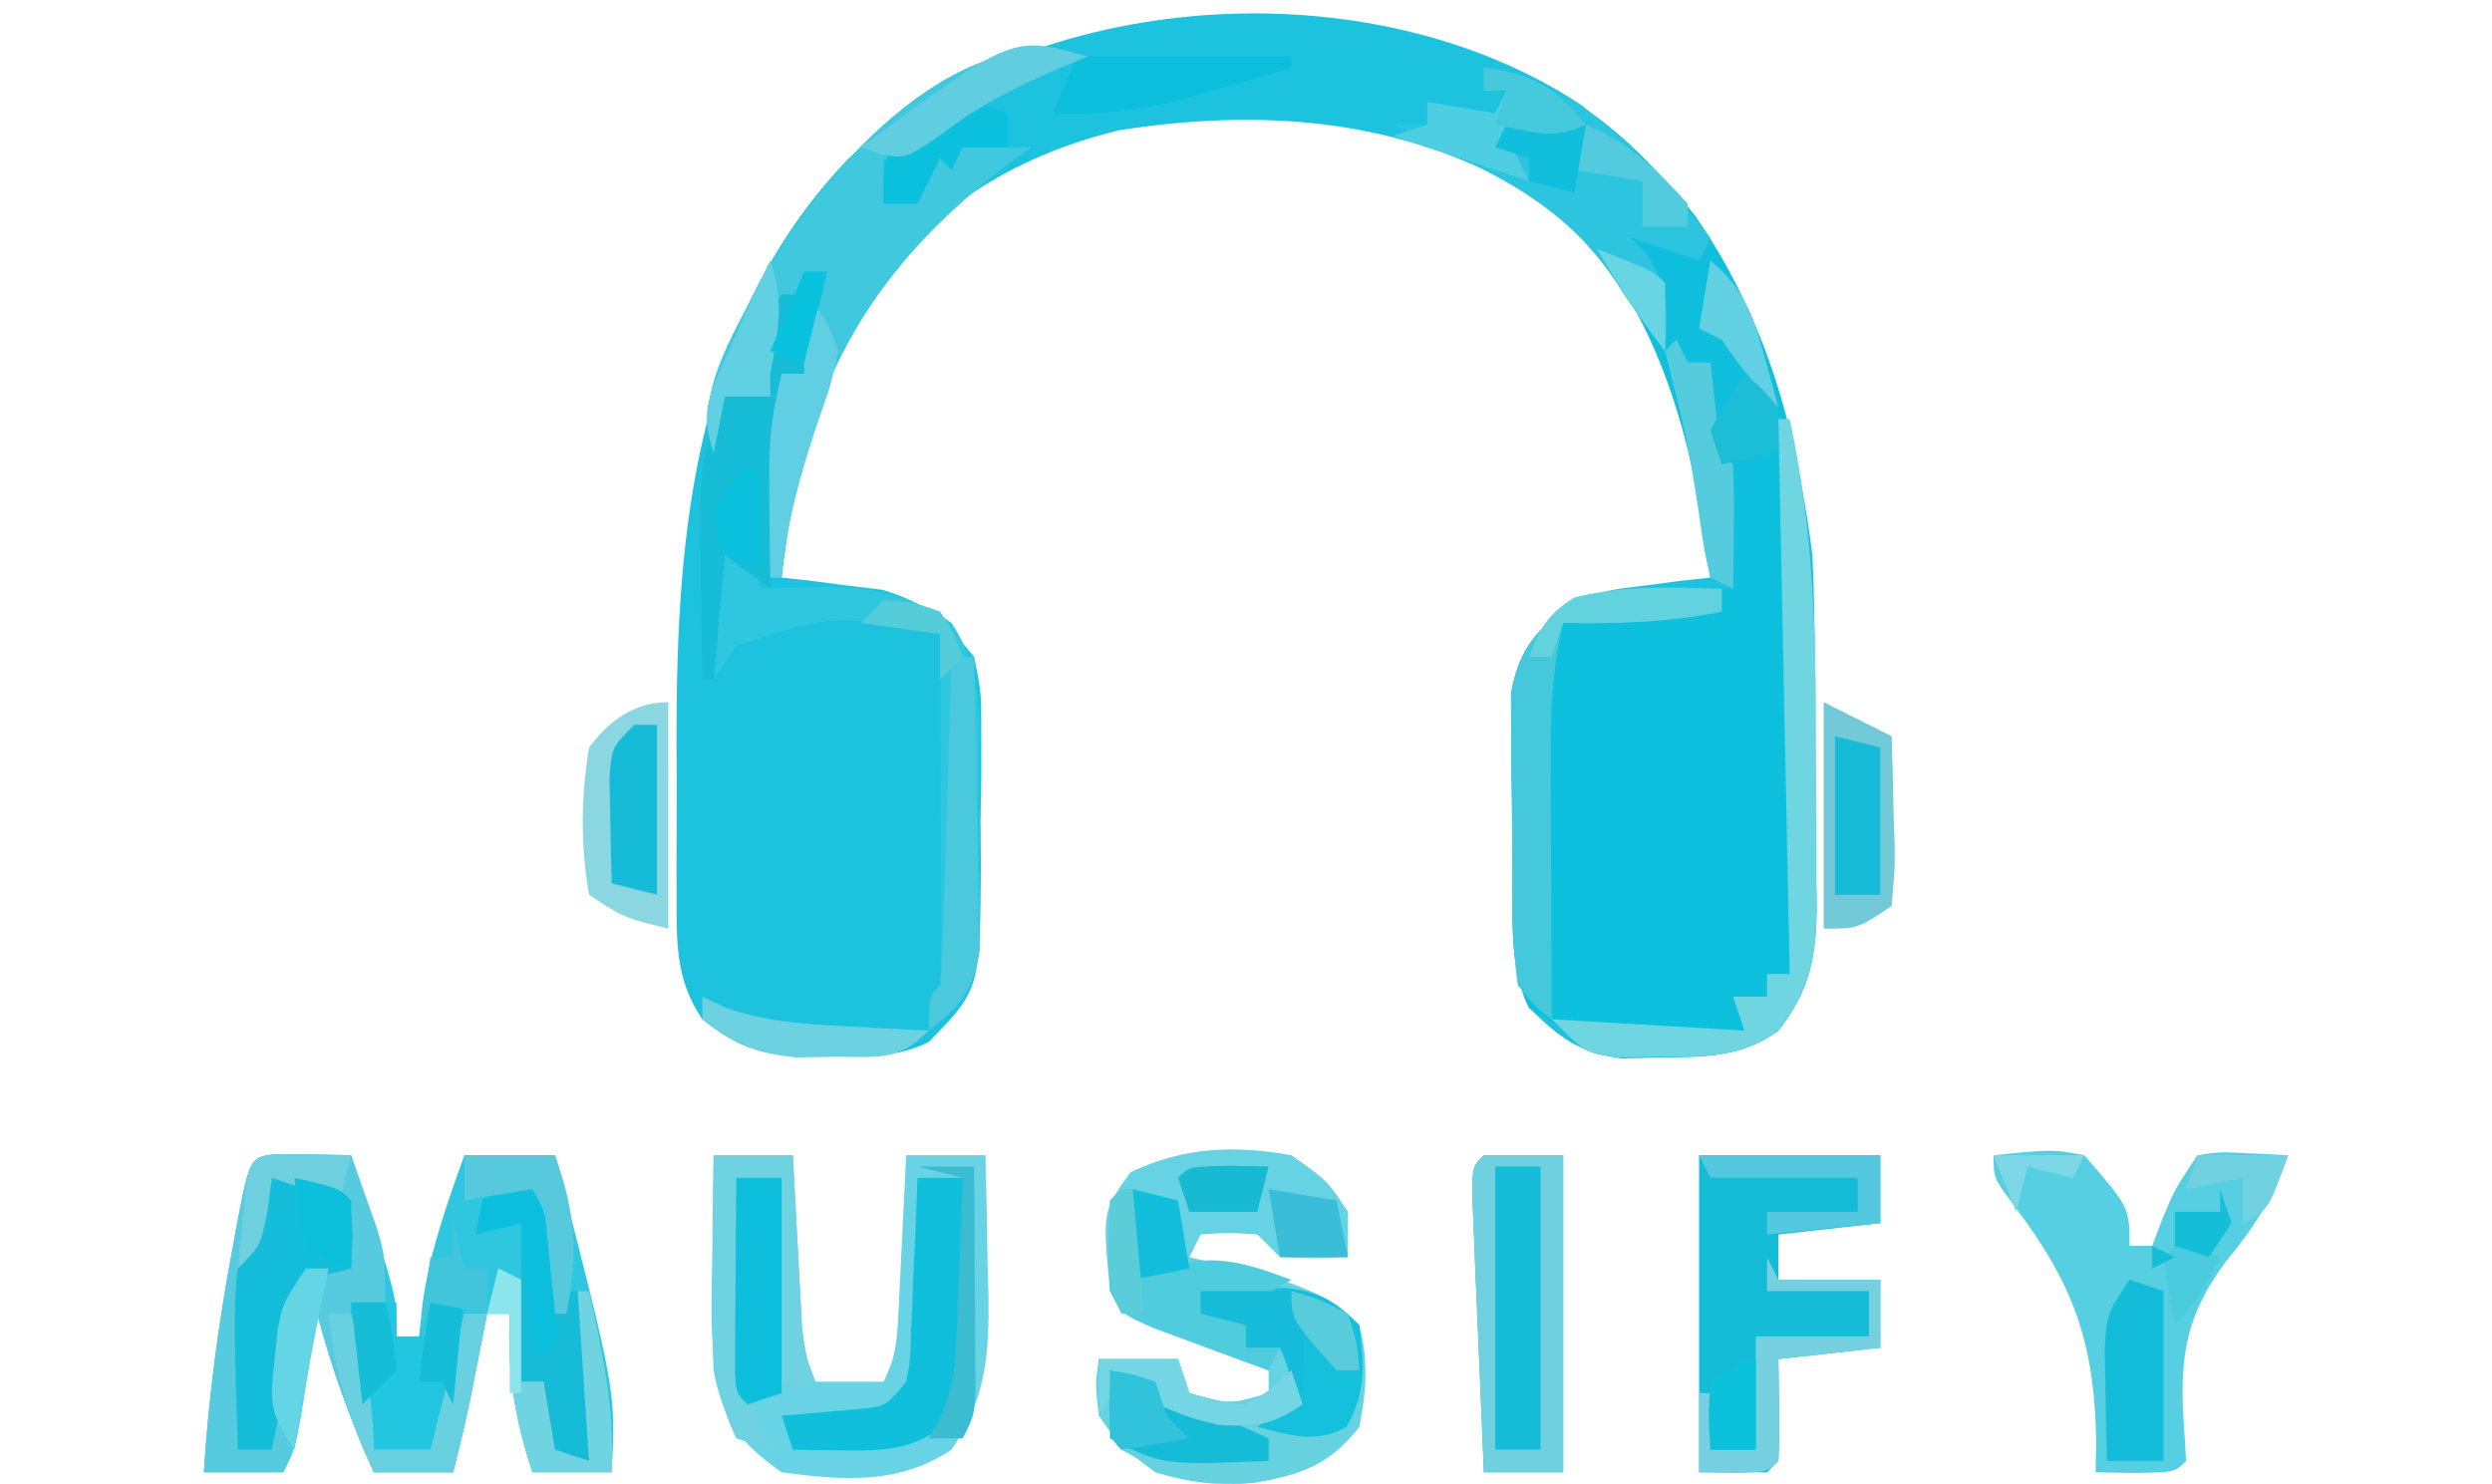<?xml version="1.0" encoding="UTF-8"?>
<svg version="1.1" xmlns="http://www.w3.org/2000/svg" width="220" height="131">
<path d="M0 0 C12.963 10.244 18.449 23.616 20.438 39.75 C20.591 42.617 20.625 45.48 20.641 48.352 C20.646 49.151 20.652 49.951 20.658 50.774 C20.667 52.453 20.674 54.132 20.678 55.812 C20.687 58.375 20.719 60.937 20.75 63.5 C20.757 65.138 20.762 66.776 20.766 68.414 C20.778 69.176 20.79 69.937 20.803 70.722 C20.784 75.254 20.227 78.139 17.438 81.75 C14.161 84.116 10.963 84.079 7 84.125 C5.888 84.153 4.775 84.182 3.629 84.211 C-0.208 83.657 -1.818 82.43 -4.562 79.75 C-6.666 75.543 -5.871 70.112 -5.913 65.484 C-5.929 64.125 -5.956 62.766 -5.995 61.407 C-6.05 59.443 -6.068 57.477 -6.086 55.512 C-6.116 53.748 -6.116 53.748 -6.146 51.948 C-5.389 47.8 -3.807 46.353 -0.562 43.75 C2.551 42.824 2.551 42.824 5.75 42.438 C6.819 42.297 7.887 42.156 8.988 42.012 C9.797 41.925 10.605 41.839 11.438 41.75 C10.085 30.364 7.091 17.912 -1.562 9.75 C-13.394 1.506 -26.719 0.053 -40.758 2.25 C-50.461 4.628 -57.912 9.44 -63.562 17.75 C-67.666 25.425 -69.541 33.152 -70.562 41.75 C-69.754 41.836 -68.946 41.923 -68.113 42.012 C-67.045 42.152 -65.976 42.293 -64.875 42.438 C-63.291 42.629 -63.291 42.629 -61.676 42.824 C-57.702 44.006 -56.182 45.557 -53.562 48.75 C-52.931 51.9 -52.931 51.9 -52.934 55.406 C-52.931 57.311 -52.931 57.311 -52.928 59.254 C-52.952 60.573 -52.975 61.891 -53 63.25 C-52.989 64.569 -52.978 65.887 -52.967 67.246 C-53.05 78.114 -53.05 78.114 -57.562 82.75 C-60.364 84.151 -62.751 83.958 -65.875 84 C-67.571 84.039 -67.571 84.039 -69.301 84.078 C-72.924 83.714 -74.714 82.989 -77.562 80.75 C-80.017 77.134 -79.821 73.729 -79.828 69.449 C-79.83 68.736 -79.832 68.022 -79.834 67.287 C-79.835 65.773 -79.832 64.26 -79.823 62.746 C-79.813 60.483 -79.823 58.222 -79.836 55.959 C-79.856 37.426 -78.149 18.891 -64.684 4.781 C-48.331 -10.323 -18.695 -12.36 0 0 Z " fill="#1DC3DE" transform="translate(139.562,9.25)"/>
<path d="M0 0 C0.33 0.66 0.66 1.32 1 2 C1.66 2 2.32 2 3 2 C3.81 4.843 4.122 7.357 4.114 10.31 C4.113 11.15 4.113 11.991 4.113 12.857 C4.108 13.755 4.103 14.653 4.098 15.578 C4.096 16.505 4.095 17.431 4.093 18.386 C4.088 21.341 4.075 24.295 4.062 27.25 C4.057 29.255 4.053 31.26 4.049 33.266 C4.038 38.177 4.021 43.089 4 48 C3.34 48 2.68 48 2 48 C2 48.66 2 49.32 2 50 C1.01 50.495 1.01 50.495 0 51 C0 51.66 0 52.32 0 53 C-2.417 53.054 -4.833 53.094 -7.25 53.125 C-7.932 53.142 -8.614 53.159 -9.316 53.176 C-13.032 53.212 -15.909 53.188 -19 51 C-21.104 46.793 -20.309 41.362 -20.35 36.734 C-20.367 35.375 -20.394 34.016 -20.432 32.657 C-20.487 30.693 -20.506 28.727 -20.523 26.762 C-20.543 25.586 -20.563 24.41 -20.583 23.198 C-19.827 19.052 -18.236 17.608 -15 15 C-11.851 13.95 -9.612 13.899 -6.312 13.938 C-5.319 13.947 -4.325 13.956 -3.301 13.965 C-2.162 13.982 -2.162 13.982 -1 14 C-1.012 13.241 -1.023 12.481 -1.035 11.699 C-1.044 10.705 -1.053 9.711 -1.062 8.688 C-1.074 7.701 -1.086 6.715 -1.098 5.699 C-1 3 -1 3 0 0 Z " fill="#0DC0DE" transform="translate(154,38)"/>
<path d="M0 0 C2.051 0.033 4.102 0.065 6.152 0.098 C6.824 2.2 7.49 4.305 8.152 6.41 C8.524 7.582 8.895 8.754 9.277 9.961 C10.152 13.098 10.152 13.098 10.152 16.098 C10.812 16.098 11.472 16.098 12.152 16.098 C12.255 15.128 12.359 14.159 12.465 13.16 C13.099 8.612 14.6 4.403 16.152 0.098 C18.792 0.098 21.432 0.098 24.152 0.098 C29.528 20.956 29.528 20.956 29.152 28.098 C26.842 28.098 24.532 28.098 22.152 28.098 C20.561 23.224 19.94 19.29 20.152 14.098 C19.492 14.098 18.832 14.098 18.152 14.098 C18.02 14.773 17.887 15.449 17.75 16.145 C17.573 17.037 17.397 17.929 17.215 18.848 C16.954 20.17 16.954 20.17 16.688 21.52 C16.229 23.73 15.719 25.913 15.152 28.098 C12.842 28.098 10.532 28.098 8.152 28.098 C6.076 23.473 4.452 18.997 3.152 14.098 C3.02 14.941 2.887 15.784 2.75 16.652 C2.573 17.748 2.397 18.844 2.215 19.973 C2.041 21.063 1.867 22.154 1.688 23.277 C1.152 26.098 1.152 26.098 0.152 28.098 C-2.158 28.098 -4.468 28.098 -6.848 28.098 C-6.44 21.47 -5.562 14.994 -4.348 8.473 C-4.217 7.762 -4.086 7.051 -3.952 6.318 C-2.768 0.146 -2.768 0.146 0 0 Z " fill="#2EC7DF" transform="translate(24.848,101.902)"/>
<path d="M0 0 C7.78 1.066 13.868 7.107 18.66 13.066 C26.605 24.532 29.126 37.881 29.203 51.602 C29.209 52.401 29.215 53.201 29.22 54.024 C29.23 55.703 29.236 57.382 29.24 59.062 C29.25 61.625 29.281 64.187 29.312 66.75 C29.319 68.388 29.324 70.026 29.328 71.664 C29.34 72.426 29.353 73.187 29.366 73.972 C29.347 78.504 28.789 81.389 26 85 C22.689 87.408 19.445 87.299 15.438 87.312 C14.302 87.329 13.166 87.346 11.996 87.363 C9 87 9 87 6 84 C11.61 84.33 17.22 84.66 23 85 C22.67 84.01 22.34 83.02 22 82 C22.99 82 23.98 82 25 82 C25 81.34 25 80.68 25 80 C25.66 80 26.32 80 27 80 C26.67 64.82 26.34 49.64 26 34 C25.01 34.33 24.02 34.66 23 35 C22.67 38.63 22.34 42.26 22 46 C21.34 45.67 20.68 45.34 20 45 C19.543 42.699 19.543 42.699 19.188 39.688 C17.721 30.127 14.253 19.77 7 13 C3.464 10.697 -0.191 8.807 -4 7 C-5.334 6.335 -6.668 5.669 -8 5 C-7.01 5 -6.02 5 -5 5 C-5 4.34 -5 3.68 -5 3 C-2.03 3.495 -2.03 3.495 1 4 C1.33 3.34 1.66 2.68 2 2 C1.34 2 0.68 2 0 2 C0 1.34 0 0.68 0 0 Z " fill="#10BFDD" transform="translate(131,6)"/>
<path d="M0 0 C3.188 2.25 3.188 2.25 5 5 C5 6.32 5 7.64 5 9 C2.125 9.125 2.125 9.125 -1 9 C-1.66 8.34 -2.32 7.68 -3 7 C-5.584 6.833 -5.584 6.833 -8 7 C-8.33 7.66 -8.66 8.32 -9 9 C-8.252 9.182 -7.505 9.364 -6.734 9.551 C-5.75 9.802 -4.765 10.054 -3.75 10.312 C-2.775 10.556 -1.801 10.8 -0.797 11.051 C2.071 12.024 3.858 12.863 6 15 C6.82 18.07 6.628 20.898 6 24 C3.362 27.404 0.738 28.256 -3.375 28.938 C-8.063 29.274 -10.935 28.323 -15 26 C-17.152 22.772 -17.201 21.716 -17 18 C-14.69 18 -12.38 18 -10 18 C-9.67 18.99 -9.34 19.98 -9 21 C-5.417 22.002 -5.417 22.002 -2 21 C-2 20.34 -2 19.68 -2 19 C-2.927 18.662 -3.854 18.325 -4.809 17.977 C-6.006 17.531 -7.204 17.085 -8.438 16.625 C-9.632 16.184 -10.827 15.743 -12.059 15.289 C-15 14 -15 14 -16 12 C-16.683 4.942 -16.683 4.942 -14.188 1.5 C-9.464 -0.723 -5.126 -0.899 0 0 Z " fill="#65D3E3" transform="translate(114,102)"/>
<path d="M0 0 C2.31 0 4.62 0 7 0 C7.061 1.192 7.121 2.385 7.184 3.613 C7.268 5.18 7.353 6.746 7.438 8.312 C7.477 9.098 7.516 9.884 7.557 10.693 C7.599 11.451 7.64 12.208 7.684 12.988 C7.72 13.685 7.757 14.381 7.795 15.099 C7.956 17.222 7.956 17.222 9 20 C10.98 20 12.96 20 15 20 C16.118 17.764 16.194 16.351 16.316 13.867 C16.358 13.062 16.4 12.256 16.443 11.426 C16.483 10.584 16.522 9.742 16.562 8.875 C16.606 8.026 16.649 7.176 16.693 6.301 C16.8 4.201 16.9 2.1 17 0 C19.31 0 21.62 0 24 0 C24.088 3.208 24.141 6.416 24.188 9.625 C24.213 10.529 24.238 11.432 24.264 12.363 C24.322 17.665 24.072 21.46 21 26 C16.335 29.11 11.459 28.729 6 28 C2.272 25.369 0.817 23.394 0 19 C-0.078 17.486 -0.108 15.969 -0.098 14.453 C-0.094 13.609 -0.091 12.764 -0.088 11.895 C-0.08 11.022 -0.071 10.149 -0.062 9.25 C-0.058 8.362 -0.053 7.474 -0.049 6.559 C-0.037 4.372 -0.021 2.186 0 0 Z " fill="#67D3E5" transform="translate(63,102)"/>
<path d="M0 0 C2.051 0.033 4.102 0.065 6.152 0.098 C6.66 1.512 7.158 2.929 7.652 4.348 C7.931 5.137 8.209 5.925 8.496 6.738 C9.152 9.098 9.152 9.098 9.152 13.098 C8.162 13.098 7.172 13.098 6.152 13.098 C6.297 13.701 6.441 14.304 6.59 14.926 C6.775 15.725 6.961 16.524 7.152 17.348 C7.338 18.137 7.524 18.925 7.715 19.738 C8.152 22.098 8.152 22.098 8.152 26.098 C9.802 26.098 11.452 26.098 13.152 26.098 C13.295 25.525 13.439 24.953 13.586 24.363 C14.441 20.941 15.297 17.52 16.152 14.098 C16.812 14.098 17.472 14.098 18.152 14.098 C17.841 15.681 17.528 17.265 17.215 18.848 C16.954 20.17 16.954 20.17 16.688 21.52 C16.229 23.73 15.719 25.913 15.152 28.098 C12.842 28.098 10.532 28.098 8.152 28.098 C6.076 23.473 4.452 18.997 3.152 14.098 C3.02 14.941 2.887 15.784 2.75 16.652 C2.573 17.748 2.397 18.844 2.215 19.973 C2.041 21.063 1.867 22.154 1.688 23.277 C1.152 26.098 1.152 26.098 0.152 28.098 C-2.158 28.098 -4.468 28.098 -6.848 28.098 C-6.44 21.47 -5.562 14.994 -4.348 8.473 C-4.217 7.762 -4.086 7.051 -3.952 6.318 C-2.768 0.146 -2.768 0.146 0 0 Z " fill="#56CADE" transform="translate(24.848,101.902)"/>
<path d="M0 0 C5.249 -0.525 5.249 -0.525 8 0 C12 4.6 12 4.6 12 8 C12.66 8 13.32 8 14 8 C14.289 7.237 14.578 6.474 14.875 5.688 C16 3 16 3 18 0 C19.945 -0.293 19.945 -0.293 22.125 -0.188 C23.404 -0.126 24.683 -0.064 26 0 C24.663 3.829 22.939 6.445 20.375 9.562 C16.666 14.651 16.395 18.455 16.852 24.629 C16.925 25.803 16.925 25.803 17 27 C16 28 16 28 12.438 28.062 C11.303 28.042 10.169 28.021 9 28 C9.021 27.129 9.041 26.257 9.062 25.359 C8.909 16.507 7.074 11.373 1.715 4.328 C0 2 0 2 0 0 Z " fill="#57CFE2" transform="translate(176,102)"/>
<path d="M0 0 C5.28 0 10.56 0 16 0 C16 1.98 16 3.96 16 6 C11.545 6.495 11.545 6.495 7 7 C7 8.32 7 9.64 7 11 C9.97 11 12.94 11 16 11 C16 12.98 16 14.96 16 17 C13.03 17.33 10.06 17.66 7 18 C7.021 19.464 7.041 20.929 7.062 22.438 C7.084 23.958 7.072 25.481 7 27 C6.67 27.33 6.34 27.66 6 28 C4.02 28 2.04 28 0 28 C0 18.76 0 9.52 0 0 Z " fill="#15BCD8" transform="translate(150,102)"/>
<path d="M0 0 C-0.568 0.231 -1.137 0.461 -1.723 0.699 C-5.756 2.403 -9.409 4.137 -12.938 6.75 C-16 9 -16 9 -18 9 C-18 10.32 -18 11.64 -18 13 C-14.887 12.331 -14.887 12.331 -13.812 9.938 C-13.544 9.298 -13.276 8.659 -13 8 C-10.333 8 -7.667 8 -5 8 C-5.579 8.429 -6.158 8.859 -6.754 9.301 C-18.773 18.393 -24.532 28.155 -26.75 43.312 C-26.832 44.199 -26.915 45.086 -27 46 C-27.33 46 -27.66 46 -28 46 C-28.185 33.33 -28.185 33.33 -27 28 C-26.34 28 -25.68 28 -25 28 C-25.062 26.886 -25.062 26.886 -25.125 25.75 C-24.996 22.912 -24.429 21.412 -23 19 C-23.66 19 -24.32 19 -25 19 C-25 19.66 -25 20.32 -25 21 C-25.495 21.413 -25.99 21.825 -26.5 22.25 C-28.658 24.768 -28.214 26.794 -28 30 C-29.32 30 -30.64 30 -32 30 C-32.495 32.475 -32.495 32.475 -33 35 C-34.768 29.696 -31.335 24.833 -29 20 C-24.026 10.904 -11.837 -3.674 0 0 Z " fill="#40C8DE" transform="translate(96,5)"/>
<path d="M0 0 C2.31 0 4.62 0 7 0 C7 9.24 7 18.48 7 28 C4.69 28 2.38 28 0 28 C-0.196 23.521 -0.38 19.042 -0.562 14.562 C-0.619 13.283 -0.675 12.004 -0.732 10.686 C-0.781 9.471 -0.829 8.256 -0.879 7.004 C-0.926 5.878 -0.973 4.752 -1.022 3.592 C-1 1 -1 1 0 0 Z " fill="#15BCD7" transform="translate(131,102)"/>
<path d="M0 0 C8.764 1.201 14.741 8.393 20 15 C19.67 15.66 19.34 16.32 19 17 C17.02 16.34 15.04 15.68 13 15 C13.495 15.536 13.99 16.073 14.5 16.625 C16.375 19.594 16.235 21.553 16 25 C14.518 23.061 13.085 21.134 11.781 19.07 C7.698 12.871 2.604 10.133 -4 7 C-5.334 6.335 -6.668 5.669 -8 5 C-7.01 5 -6.02 5 -5 5 C-5 4.34 -5 3.68 -5 3 C-2.03 3.495 -2.03 3.495 1 4 C1.33 3.34 1.66 2.68 2 2 C1.34 2 0.68 2 0 2 C0 1.34 0 0.68 0 0 Z " fill="#2CC4DE" transform="translate(131,6)"/>
<path d="M0 0 C0.33 0.99 0.66 1.98 1 3 C1.99 3.33 2.98 3.66 4 4 C4 4.66 4 5.32 4 6 C4.724 5.965 5.449 5.93 6.195 5.895 C11.881 5.735 16.149 5.641 21 9 C24.158 13.737 23.372 18.822 23.371 24.397 C23.375 26.427 23.411 28.456 23.449 30.486 C23.455 32.409 23.455 32.409 23.461 34.371 C23.469 35.546 23.477 36.721 23.486 37.931 C22.909 41.572 21.825 42.728 19 45 C19 42 19 42 20 41 C20.088 38.708 20.107 36.414 20.098 34.121 C20.096 33.434 20.095 32.748 20.093 32.04 C20.088 29.839 20.075 27.638 20.062 25.438 C20.057 23.949 20.053 22.46 20.049 20.971 C20.038 17.314 20.021 13.657 20 10 C10.627 8.229 10.627 8.229 2 11 C1.34 11.99 0.68 12.98 0 14 C0 9.38 0 4.76 0 0 Z " fill="#2FC7E0" transform="translate(63,46)"/>
<path d="M0 0 C0.33 0 0.66 0 1 0 C3.067 9.496 3.341 18.771 3.316 28.439 C3.312 30.958 3.336 33.475 3.361 35.994 C3.364 37.609 3.364 39.225 3.363 40.84 C3.372 41.586 3.382 42.332 3.391 43.1 C3.351 47.582 2.742 50.425 0 54 C-3.311 56.408 -6.555 56.299 -10.562 56.312 C-11.698 56.329 -12.834 56.346 -14.004 56.363 C-17 56 -17 56 -20 53 C-14.39 53.33 -8.78 53.66 -3 54 C-3.33 53.01 -3.66 52.02 -4 51 C-3.01 51 -2.02 51 -1 51 C-1 50.34 -1 49.68 -1 49 C-0.34 49 0.32 49 1 49 C0.67 32.83 0.34 16.66 0 0 Z " fill="#6ED5E1" transform="translate(157,37)"/>
<path d="M0 0 C2.31 0 4.62 0 7 0 C7.33 0.99 7.66 1.98 8 3 C10.302 3.778 10.302 3.778 13 4 C15.305 2.668 15.305 2.668 17 1 C17.33 1.99 17.66 2.98 18 4 C17.01 4.495 17.01 4.495 16 5 C17.32 5.66 18.64 6.32 20 7 C20.33 6.01 20.66 5.02 21 4 C21.66 4 22.32 4 23 4 C21.986 7.267 20.937 8.037 17.938 9.812 C13.545 11.472 9.471 11.371 5 10 C1.938 7.75 1.938 7.75 0 5 C-0.312 2.188 -0.312 2.188 0 0 Z " fill="#66D2E0" transform="translate(97,120)"/>
<path d="M0 0 C0.66 0 1.32 0 2 0 C1.34 2.97 0.68 5.94 0 9 C-0.66 9 -1.32 9 -2 9 C-2.33 15.27 -2.66 21.54 -3 28 C-4.32 27.01 -5.64 26.02 -7 25 C-7.33 28.63 -7.66 32.26 -8 36 C-8.33 36 -8.66 36 -9 36 C-9.058 32.771 -9.094 29.542 -9.125 26.312 C-9.15 24.944 -9.15 24.944 -9.176 23.549 C-9.209 18.932 -9.236 15.181 -7 11 C-5.68 11 -4.36 11 -3 11 C-3.206 10.072 -3.413 9.144 -3.625 8.188 C-4 5 -4 5 -2 2 C-1.34 2 -0.68 2 0 2 C0 1.34 0 0.68 0 0 Z " fill="#17BDD7" transform="translate(71,24)"/>
<path d="M0 0 C1.32 0 2.64 0 4 0 C4.087 3.083 4.141 6.166 4.188 9.25 C4.213 10.123 4.238 10.995 4.264 11.895 C4.338 18.351 4.338 18.351 2.676 21.547 C-0.25 24.084 -2.988 24.116 -6.688 24.062 C-7.9 24.049 -7.9 24.049 -9.137 24.035 C-9.752 24.024 -10.366 24.012 -11 24 C-11.33 23.01 -11.66 22.02 -12 21 C-11.374 20.951 -10.747 20.902 -10.102 20.852 C-9.284 20.777 -8.467 20.702 -7.625 20.625 C-6.407 20.521 -6.407 20.521 -5.164 20.414 C-2.797 20.171 -2.797 20.171 -1 18 C-0.632 16.067 -0.632 16.067 -0.586 13.867 C-0.547 13.062 -0.509 12.256 -0.469 11.426 C-0.422 10.163 -0.422 10.163 -0.375 8.875 C-0.317 7.601 -0.317 7.601 -0.258 6.301 C-0.163 4.201 -0.081 2.1 0 0 Z " fill="#0FBFDC" transform="translate(81,104)"/>
<path d="M0 0 C2.375 -0.125 2.375 -0.125 5 0 C7 2 7 2 7.125 5.125 C7.084 6.074 7.043 7.022 7 8 C5.68 8.33 4.36 8.66 3 9 C2.867 9.664 2.734 10.328 2.598 11.012 C1.732 15.341 0.866 19.671 0 24 C-0.99 24 -1.98 24 -3 24 C-3.554 7.107 -3.554 7.107 0 0 Z " fill="#14BEDB" transform="translate(24,104)"/>
<path d="M0 0 C0 6.6 0 13.2 0 20 C-4 19 -4 19 -7 17 C-7.762 12.62 -7.71 8.385 -7 4 C-5.271 1.699 -3.082 0 0 0 Z " fill="#8BD7E1" transform="translate(59,62)"/>
<path d="M0 0 C1.98 0.99 3.96 1.98 6 3 C6.081 5.459 6.14 7.915 6.188 10.375 C6.225 11.423 6.225 11.423 6.264 12.492 C6.293 14.523 6.293 14.523 6 18 C3 20 3 20 0 20 C0 13.4 0 6.8 0 0 Z " fill="#72CAD9" transform="translate(161,62)"/>
<path d="M0 0 C0.901 0.009 1.802 0.018 2.73 0.027 C3.418 0.039 4.105 0.051 4.812 0.062 C4.812 0.723 4.812 1.383 4.812 2.062 C0.049 3.015 -4.354 3.146 -9.188 3.062 C-10.164 7.136 -10.303 10.931 -10.285 15.113 C-10.284 15.772 -10.282 16.431 -10.281 17.11 C-10.275 19.198 -10.263 21.287 -10.25 23.375 C-10.245 24.798 -10.24 26.22 -10.236 27.643 C-10.225 31.116 -10.208 34.589 -10.188 38.062 C-11.658 36.966 -11.658 36.966 -13.188 35.062 C-13.777 30.962 -13.703 26.86 -13.688 22.721 C-13.688 20.7 -13.729 18.684 -13.773 16.664 C-13.776 15.385 -13.779 14.107 -13.781 12.789 C-13.788 11.619 -13.795 10.45 -13.803 9.245 C-13.007 5.128 -11.405 3.663 -8.188 1.062 C-5.173 0.058 -3.146 -0.041 0 0 Z " fill="#45C8DC" transform="translate(147.188,51.938)"/>
<path d="M0 0 C1.65 0.33 3.3 0.66 5 1 C5.66 3.97 6.32 6.94 7 10 C7.33 10 7.66 10 8 10 C8.847 15.081 9.09 19.848 9 25 C7.68 24.67 6.36 24.34 5 24 C5 22.02 5 20.04 5 18 C4.34 18 3.68 18 3 18 C3 13.38 3 8.76 3 4 C1.68 4.33 0.36 4.66 -1 5 C-0.67 3.35 -0.34 1.7 0 0 Z " fill="#16BBD7" transform="translate(43,104)"/>
<path d="M0 0 C1.582 -0.082 3.166 -0.139 4.75 -0.188 C6.073 -0.24 6.073 -0.24 7.422 -0.293 C10.512 0.058 11.817 0.807 14 3 C14.438 6.5 14.631 8.879 12.875 12 C10.069 13.497 7.998 12.733 5 12 C5.516 11.588 6.031 11.175 6.562 10.75 C7.037 10.172 7.511 9.595 8 9 C7.772 6.837 7.772 6.837 7 5 C6.01 5 5.02 5 4 5 C4 4.34 4 3.68 4 3 C2.68 2.67 1.36 2.34 0 2 C0 1.34 0 0.68 0 0 Z " fill="#15C0DC" transform="translate(106,114)"/>
<path d="M0 0 C2.31 0 4.62 0 7 0 C7 9.24 7 18.48 7 28 C4.69 28 2.38 28 0 28 C-0.196 23.521 -0.38 19.042 -0.562 14.562 C-0.619 13.283 -0.675 12.004 -0.732 10.686 C-0.781 9.471 -0.829 8.256 -0.879 7.004 C-0.926 5.878 -0.973 4.752 -1.022 3.592 C-1 1 -1 1 0 0 Z M1 1 C1 9.25 1 17.5 1 26 C2.32 26 3.64 26 5 26 C5 17.75 5 9.5 5 1 C3.68 1 2.36 1 1 1 Z " fill="#6FD1E0" transform="translate(131,102)"/>
<path d="M0 0 C-0.115 1.584 -0.242 3.167 -0.375 4.75 C-0.445 5.632 -0.514 6.513 -0.586 7.422 C-0.999 9.991 -1.712 11.758 -3 14 C-4.65 14 -6.3 14 -8 14 C-10.286 5.571 -10.286 5.571 -10 1 C-8.68 1 -7.36 1 -6 1 C-6 1.99 -6 2.98 -6 4 C-5.01 4 -4.02 4 -3 4 C-3 3.01 -3 2.02 -3 1 C-1 0 -1 0 0 0 Z " fill="#23C6E1" transform="translate(41,114)"/>
<path d="M0 0 C2.31 0 4.62 0 7 0 C7.061 1.181 7.121 2.362 7.184 3.578 C7.268 5.135 7.353 6.693 7.438 8.25 C7.477 9.027 7.516 9.805 7.557 10.605 C7.599 11.36 7.64 12.114 7.684 12.891 C7.72 13.582 7.757 14.273 7.795 14.985 C8.007 17.066 8.445 18.986 9 21 C8.01 20.67 7.02 20.34 6 20 C6 14.06 6 8.12 6 2 C4.68 2 3.36 2 2 2 C2.114 5.063 2.241 8.125 2.375 11.188 C2.421 12.484 2.421 12.484 2.469 13.807 C2.673 18.259 2.937 21.95 5 26 C4.01 25.67 3.02 25.34 2 25 C-0.489 19.84 -0.234 14.715 -0.125 9.125 C-0.116 8.246 -0.107 7.367 -0.098 6.461 C-0.074 4.307 -0.038 2.154 0 0 Z " fill="#6ED2E1" transform="translate(63,102)"/>
<path d="M0 0 C0.33 0 0.66 0 1 0 C1 2.64 1 5.28 1 8 C2.011 7.629 3.021 7.258 4.062 6.875 C8.287 5.633 10.929 6.505 15 8 C12.646 9.429 11.52 10.087 8.75 9.625 C8.172 9.419 7.595 9.213 7 9 C7.33 9.66 7.66 10.32 8 11 C8.99 11.33 9.98 11.66 11 12 C11 12.66 11 13.32 11 14 C11.99 14 12.98 14 14 14 C13.67 14.66 13.34 15.32 13 16 C10.851 15.217 8.706 14.423 6.562 13.625 C5.368 13.184 4.173 12.743 2.941 12.289 C0 11 0 11 -1 9 C-1.187 6.31 -1.086 3.703 -1 1 C-0.67 0.67 -0.34 0.34 0 0 Z " fill="#4FCCDE" transform="translate(99,105)"/>
<path d="M0 0 C1.32 0 2.64 0 4 0 C4 6.27 4 12.54 4 19 C3.01 19.33 2.02 19.66 1 20 C0 19 0 19 -0.114 17.142 C-0.108 16.352 -0.103 15.561 -0.098 14.746 C-0.094 13.892 -0.091 13.038 -0.088 12.158 C-0.08 11.26 -0.071 10.363 -0.062 9.438 C-0.058 8.536 -0.053 7.634 -0.049 6.705 C-0.037 4.47 -0.021 2.235 0 0 Z " fill="#0DBFDC" transform="translate(65,104)"/>
<path d="M0 0 C0.99 0.33 1.98 0.66 3 1 C3 5.95 3 10.9 3 16 C1.35 16 -0.3 16 -2 16 C-2.054 13.896 -2.093 11.792 -2.125 9.688 C-2.148 8.516 -2.171 7.344 -2.195 6.137 C-2 3 -2 3 0 0 Z " fill="#13BDDA" transform="translate(188,113)"/>
<path d="M0 0 C0.66 0 1.32 0 2 0 C2.099 4.057 2.172 8.113 2.22 12.17 C2.24 13.55 2.267 14.929 2.302 16.308 C2.35 18.294 2.371 20.28 2.391 22.266 C2.412 23.46 2.433 24.654 2.454 25.884 C1.916 29.575 0.865 30.71 -2 33 C-2 30 -2 30 -1 29 C-0.841 26.856 -0.749 24.707 -0.684 22.559 C-0.642 21.253 -0.6 19.948 -0.557 18.604 C-0.517 17.215 -0.477 15.826 -0.438 14.438 C-0.394 13.045 -0.351 11.652 -0.307 10.26 C-0.2 6.84 -0.098 3.42 0 0 Z " fill="#4AC9DC" transform="translate(84,58)"/>
<path d="M0 0 C0.33 0.66 0.66 1.32 1 2 C3.97 2 6.94 2 10 2 C10 3.98 10 5.96 10 8 C5.545 8.495 5.545 8.495 1 9 C1.021 10.464 1.041 11.929 1.062 13.438 C1.084 14.958 1.072 16.481 1 18 C0 19 0 19 -3.062 19.062 C-4.032 19.042 -5.001 19.021 -6 19 C-6 16.69 -6 14.38 -6 12 C-5.67 12 -5.34 12 -5 12 C-5 13.65 -5 15.3 -5 17 C-3.68 17 -2.36 17 -1 17 C-1 13.7 -1 10.4 -1 7 C2.3 7 5.6 7 9 7 C9 5.68 9 4.36 9 3 C6.03 3 3.06 3 0 3 C0 2.01 0 1.02 0 0 Z " fill="#76D0E0" transform="translate(156,111)"/>
<path d="M0 0 C6.27 0 12.54 0 19 0 C19 0.33 19 0.66 19 1 C16.67 1.68 14.337 2.346 12 3 C11.328 3.191 10.657 3.382 9.965 3.578 C5.873 4.682 2.279 5.214 -2 5 C-1.34 3.35 -0.68 1.7 0 0 Z " fill="#0CC0DD" transform="translate(95,5)"/>
<path d="M0 0 C0.66 0.33 1.32 0.66 2 1 C2 3.97 2 6.94 2 10 C2.66 10 3.32 10 4 10 C4.33 11.98 4.66 13.96 5 16 C5.99 16.33 6.98 16.66 8 17 C7.67 12.05 7.34 7.1 7 2 C7.33 2 7.66 2 8 2 C9.191 7.38 10.292 12.453 10 18 C7.69 18 5.38 18 3 18 C1.409 13.127 0.788 9.192 1 4 C0.34 4 -0.32 4 -1 4 C-0.67 2.68 -0.34 1.36 0 0 Z " fill="#70D3E1" transform="translate(44,112)"/>
<path d="M0 0 C4.314 0.479 6.166 1.746 9 5 C6.537 6.231 4.72 6.072 2 6 C2.66 7.32 3.32 8.64 4 10 C0 8.667 -4 7.333 -8 6 C-7.01 5.67 -6.02 5.34 -5 5 C-5 4.34 -5 3.68 -5 3 C-2.03 3.495 -2.03 3.495 1 4 C1.33 3.34 1.66 2.68 2 2 C1.34 2 0.68 2 0 2 C0 1.34 0 0.68 0 0 Z " fill="#4DCEE2" transform="translate(131,6)"/>
<path d="M0 0 C0.66 0 1.32 0 2 0 C3.138 4.266 4 7.565 4 12 C5.65 12 7.3 12 9 12 C9.215 11.141 9.215 11.141 9.434 10.266 C10.289 6.844 11.145 3.422 12 0 C12.66 0 13.32 0 14 0 C13.689 1.584 13.376 3.167 13.062 4.75 C12.888 5.632 12.714 6.513 12.535 7.422 C12.076 9.632 11.567 11.815 11 14 C8.69 14 6.38 14 4 14 C1.773 9.256 0.539 5.277 0 0 Z " fill="#69D0E2" transform="translate(29,116)"/>
<path d="M0 0 C4.74 1.835 9.364 3.919 14 6 C14 6.66 14 7.32 14 8 C4.59 8.369 4.59 8.369 0 6 C0 4.02 0 2.04 0 0 Z " fill="#15BCD7" transform="translate(98,121)"/>
<path d="M0 0 C0.66 0 1.32 0 2 0 C2 4.95 2 9.9 2 15 C0.68 14.67 -0.64 14.34 -2 14 C-2.054 12.042 -2.093 10.084 -2.125 8.125 C-2.148 7.034 -2.171 5.944 -2.195 4.82 C-2 2 -2 2 0 0 Z " fill="#16BCD7" transform="translate(56,64)"/>
<path d="M0 0 C1.32 0.33 2.64 0.66 4 1 C4 5.29 4 9.58 4 14 C2.68 14 1.36 14 0 14 C0 9.38 0 4.76 0 0 Z " fill="#16BCD7" transform="translate(162,65)"/>
<path d="M0 0 C5.28 0 10.56 0 16 0 C16 1.98 16 3.96 16 6 C12.7 6.33 9.4 6.66 6 7 C6 6.34 6 5.68 6 5 C8.64 5 11.28 5 14 5 C14 4.01 14 3.02 14 2 C9.71 2 5.42 2 1 2 C0.67 1.34 0.34 0.68 0 0 Z " fill="#53C8DE" transform="translate(150,102)"/>
<path d="M0 0 C0.33 0.66 0.66 1.32 1 2 C1.66 2 2.32 2 3 2 C3.228 4.051 3.456 6.102 3.684 8.152 C3.819 10.011 3.819 10.011 5 11 C5.072 12.853 5.084 14.708 5.062 16.562 C5.053 17.574 5.044 18.586 5.035 19.629 C5.024 20.411 5.012 21.194 5 22 C4.34 21.67 3.68 21.34 3 21 C2.438 18.559 2.438 18.559 2 15.438 C1.437 11.661 0.811 7.999 -0.188 4.312 C-0.59 2.673 -0.59 2.673 -1 1 C-0.67 0.67 -0.34 0.34 0 0 Z " fill="#55CCDE" transform="translate(148,30)"/>
<path d="M0 0 C2.438 0.375 2.438 0.375 5 1 C6.382 3.765 6.095 6.046 6.062 9.125 C6.053 10.221 6.044 11.316 6.035 12.445 C6.024 13.288 6.012 14.131 6 15 C5.01 15.495 5.01 15.495 4 16 C3.67 12.04 3.34 8.08 3 4 C1.68 4.33 0.36 4.66 -1 5 C-0.67 3.35 -0.34 1.7 0 0 Z " fill="#0DBFDF" transform="translate(43,104)"/>
<path d="M0 0 C1.113 1.605 1.113 1.605 2 4 C1.355 6.988 1.355 6.988 0.188 10.312 C-1.359 14.937 -2.549 19.154 -3 24 C-3.33 24 -3.66 24 -4 24 C-4.185 11.33 -4.185 11.33 -3 6 C-2.34 6 -1.68 6 -1 6 C-1.021 5.196 -1.041 4.391 -1.062 3.562 C-1 1 -1 1 0 0 Z " fill="#60CFE3" transform="translate(72,27)"/>
<path d="M0 0 C0 0.99 0 1.98 0 3 C-1.32 3 -2.64 3 -4 3 C-4.33 3.66 -4.66 4.32 -5 5 C-5.33 4.67 -5.66 4.34 -6 4 C-6.66 5.32 -7.32 6.64 -8 8 C-8.99 8 -9.98 8 -11 8 C-11 4 -11 4 -9.609 2.48 C-8.996 2.054 -8.382 1.627 -7.75 1.188 C-6.845 0.528 -6.845 0.528 -5.922 -0.145 C-3.531 -1.209 -2.414 -0.871 0 0 Z " fill="#0BC1DE" transform="translate(89,10)"/>
<path d="M0 0 C2.64 0 5.28 0 8 0 C9.792 5.166 10.12 8.511 9 14 C8.67 14 8.34 14 8 14 C7.939 13.374 7.879 12.747 7.816 12.102 C7.733 11.284 7.649 10.467 7.562 9.625 C7.481 8.813 7.4 8.001 7.316 7.164 C7.109 4.957 7.109 4.957 6 3 C4.02 3.33 2.04 3.66 0 4 C0 2.68 0 1.36 0 0 Z " fill="#57C9DC" transform="translate(41,102)"/>
<path d="M0 0 C-0.568 0.231 -1.137 0.461 -1.723 0.699 C-5.766 2.407 -9.337 4.108 -12.812 6.812 C-16 9 -16 9 -18.199 8.637 C-18.793 8.427 -19.388 8.216 -20 8 C-6.595 -1.908 -6.595 -1.908 0 0 Z " fill="#60CDE0" transform="translate(96,5)"/>
<path d="M0 0 C2.64 0 5.28 0 8 0 C9.478 2.957 9.06 5.742 9 9 C8.34 7.68 7.68 6.36 7 5 C6.01 5 5.02 5 4 5 C4 4.34 4 3.68 4 3 C2.68 2.67 1.36 2.34 0 2 C0 1.34 0 0.68 0 0 Z " fill="#16BCDA" transform="translate(106,114)"/>
<path d="M0 0 C0.664 0.317 1.328 0.634 2.012 0.961 C5.609 2.212 9.044 2.452 12.812 2.625 C13.852 2.683 13.852 2.683 14.912 2.742 C16.608 2.836 18.304 2.919 20 3 C17.241 5.759 15.533 5.299 11.688 5.312 C10.557 5.329 9.426 5.346 8.262 5.363 C4.717 4.969 2.809 4.166 0 2 C0 1.34 0 0.68 0 0 Z " fill="#6CD1E0" transform="translate(62,88)"/>
<path d="M0 0 C0 0.66 0 1.32 0 2 C-4.763 2.953 -9.167 3.083 -14 3 C-14.33 3.99 -14.66 4.98 -15 6 C-15.66 6 -16.32 6 -17 6 C-16.058 3.431 -15.345 2.216 -13 0.75 C-8.664 -0.334 -4.445 -0.155 0 0 Z " fill="#63D2DF" transform="translate(152,52)"/>
<path d="M0 0 C2.31 0 4.62 0 7 0 C7.33 0.99 7.66 1.98 8 3 C10.302 3.778 10.302 3.778 13 4 C15.305 2.668 15.305 2.668 17 1 C17.33 1.99 17.66 2.98 18 4 C15.277 5.852 13.918 5.996 10.562 5.812 C7.112 5.026 4.881 4.008 2 2 C1.01 3.485 1.01 3.485 0 5 C0 3.35 0 1.7 0 0 Z " fill="#74D6E5" transform="translate(97,120)"/>
<path d="M0 0 C1.65 0 3.3 0 5 0 C5.029 3.625 5.047 7.25 5.062 10.875 C5.071 11.908 5.079 12.94 5.088 14.004 C5.091 14.99 5.094 15.976 5.098 16.992 C5.103 17.903 5.108 18.815 5.114 19.753 C5 22 5 22 4 24 C3.01 24 2.02 24 1 24 C1.321 23.434 1.643 22.868 1.974 22.284 C3.073 19.838 3.306 18.118 3.414 15.453 C3.453 14.609 3.491 13.764 3.531 12.895 C3.562 12.022 3.593 11.149 3.625 10.25 C3.664 9.362 3.702 8.474 3.742 7.559 C3.836 5.373 3.922 3.187 4 1 C2.68 0.67 1.36 0.34 0 0 Z " fill="#3BBCD1" transform="translate(81,103)"/>
<path d="M0 0 C1.242 3.589 0.72 6.321 0 10 C0 10.66 0 11.32 0 12 C-1.32 12 -2.64 12 -4 12 C-4.33 13.65 -4.66 15.3 -5 17 C-6.318 13.045 -5.279 11.698 -3.625 7.938 C-3.164 6.874 -2.702 5.811 -2.227 4.715 C-1.511 3.131 -0.777 1.555 0 0 Z " fill="#60D0E2" transform="translate(68,23)"/>
<path d="M0 0 C2.97 0.495 2.97 0.495 6 1 C6.33 2.65 6.66 4.3 7 6 C5.02 6 3.04 6 1 6 C0.67 4.02 0.34 2.04 0 0 Z " fill="#39BDD8" transform="translate(112,105)"/>
<path d="M0 0 C2.051 0.033 4.102 0.065 6.152 0.098 C5.822 1.418 5.492 2.738 5.152 4.098 C3.172 3.438 1.192 2.778 -0.848 2.098 C-0.971 3.046 -1.095 3.995 -1.223 4.973 C-1.848 8.098 -1.848 8.098 -3.848 10.098 C-3.707 8.618 -3.56 7.139 -3.41 5.66 C-3.329 4.836 -3.248 4.013 -3.164 3.164 C-2.764 0.553 -2.655 0.14 0 0 Z " fill="#6ED0DE" transform="translate(24.848,101.902)"/>
<path d="M0 0 C0.66 0 1.32 0 2 0 C1.867 0.652 1.734 1.305 1.598 1.977 C0.655 6.641 -0.258 11.299 -1 16 C-3.257 12.615 -3.188 11.874 -2.75 8 C-2.662 7.134 -2.575 6.268 -2.484 5.375 C-2 3 -2 3 0 0 Z " fill="#63D5E5" transform="translate(27,112)"/>
<path d="M0 0 C1.32 0.33 2.64 0.66 4 1 C4.33 2.98 4.66 4.96 5 7 C3.35 7.33 1.7 7.66 0 8 C0 5.36 0 2.72 0 0 Z " fill="#13BDDC" transform="translate(100,105)"/>
<path d="M0 0 C3.819 1.556 6.26 3.956 9 7 C9 7.66 9 8.32 9 9 C7.68 9 6.36 9 5 9 C5 7.68 5 6.36 5 5 C2.03 4.505 2.03 4.505 -1 4 C-0.67 2.68 -0.34 1.36 0 0 Z " fill="#51CBDD" transform="translate(140,11)"/>
<path d="M0 0 C2.31 0 4.62 0 7 0 C6.67 1.98 6.34 3.96 6 6 C4.68 5.67 3.36 5.34 2 5 C2 4.34 2 3.68 2 3 C1.01 2.67 0.02 2.34 -1 2 C-0.67 1.34 -0.34 0.68 0 0 Z " fill="#11BEDC" transform="translate(133,11)"/>
<path d="M0 0 C2.64 0 5.28 0 8 0 C6.25 4.875 6.25 4.875 4 6 C4 4.68 4 3.36 4 2 C2.35 2.33 0.7 2.66 -1 3 C-0.67 2.01 -0.34 1.02 0 0 Z " fill="#70D1E1" transform="translate(194,102)"/>
<path d="M0 0 C2.873 2.422 3.708 4.597 4.688 8.188 C4.939 9.089 5.19 9.99 5.449 10.918 C5.631 11.605 5.813 12.292 6 13 C3.975 11.067 2.579 9.368 1 7 C0.34 6.67 -0.32 6.34 -1 6 C-0.67 4.02 -0.34 2.04 0 0 Z " fill="#61D0E2" transform="translate(151,23)"/>
<path d="M0 0 C1.938 0.312 1.938 0.312 4 1 C4.33 1.99 4.66 2.98 5 4 C5.66 4.66 6.32 5.32 7 6 C5.009 6.381 3.007 6.713 1 7 C0 6 0 6 -0.062 2.938 C-0.042 1.968 -0.021 0.999 0 0 Z " fill="#32C3DC" transform="translate(98,121)"/>
<path d="M0 0 C0 2.64 0 5.28 0 8 C-1.32 8 -2.64 8 -4 8 C-4.188 5.125 -4.188 5.125 -4 2 C-1 0 -1 0 0 0 Z " fill="#0CC1DC" transform="translate(155,120)"/>
<path d="M0 0 C3.875 0.875 3.875 0.875 5 2 C5.041 4 5.043 6 5 8 C3.062 7.375 3.062 7.375 1 6 C0.25 2.875 0.25 2.875 0 0 Z " fill="#0CC0DB" transform="translate(26,104)"/>
<path d="M0 0 C1.5 1.25 1.5 1.25 3 3 C3 4.32 3 5.64 3 7 C1.35 7.33 -0.3 7.66 -2 8 C-2.33 7.01 -2.66 6.02 -3 5 C-1.562 2.312 -1.562 2.312 0 0 Z " fill="#1BBDD7" transform="translate(154,33)"/>
<path d="M0 0 C4.314 0.479 6.166 1.746 9 5 C6.138 6.431 4.066 5.6 1 5 C1.33 4.01 1.66 3.02 2 2 C1.34 2 0.68 2 0 2 C0 1.34 0 0.68 0 0 Z " fill="#45C9DD" transform="translate(131,6)"/>
<path d="M0 0 C-0.33 3.3 -0.66 6.6 -1 10 C-1.33 9.34 -1.66 8.68 -2 8 C-2.66 8 -3.32 8 -4 8 C-3.744 5.657 -3.407 3.322 -3 1 C-1 0 -1 0 0 0 Z " fill="#15BDD8" transform="translate(41,114)"/>
<path d="M0 0 C0.33 1.32 0.66 2.64 1 4 C1.66 4 2.32 4 3 4 C3 5.32 3 6.64 3 8 C1.35 7.67 -0.3 7.34 -2 7 C-2.33 7.99 -2.66 8.98 -3 10 C-2.67 7.69 -2.34 5.38 -2 3 C-1.34 3 -0.68 3 0 3 C0 2.01 0 1.02 0 0 Z " fill="#41C5DA" transform="translate(40,108)"/>
<path d="M0 0 C1.134 0.021 2.269 0.041 3.438 0.062 C3.107 1.383 2.777 2.703 2.438 4.062 C0.458 4.062 -1.522 4.062 -3.562 4.062 C-3.893 3.072 -4.223 2.083 -4.562 1.062 C-3.562 0.062 -3.562 0.062 0 0 Z " fill="#18BAD3" transform="translate(108.562,102.938)"/>
<path d="M0 0 C2.438 0.688 2.438 0.688 5 2 C5.812 4.625 5.812 4.625 6 7 C5.34 7 4.68 7 4 7 C0 2.529 0 2.529 0 0 Z " fill="#59CCDB" transform="translate(114,114)"/>
<path d="M0 0 C0.33 0 0.66 0 1 0 C1.33 3.63 1.66 7.26 2 11 C1.34 11 0.68 11 0 11 C-1.627 7.747 -1.115 4.608 -1 1 C-0.67 0.67 -0.34 0.34 0 0 Z " fill="#5ACDD8" transform="translate(99,105)"/>
<path d="M0 0 C0.99 0 1.98 0 3 0 C3.688 2.812 3.688 2.812 4 6 C3.01 6.99 2.02 7.98 1 9 C0.67 6.03 0.34 3.06 0 0 Z " fill="#15BDD7" transform="translate(31,115)"/>
<path d="M0 0 C0.33 0 0.66 0 1 0 C1 2.97 1 5.94 1 9 C0.01 8.67 -0.98 8.34 -2 8 C-2.875 6.188 -2.875 6.188 -3 4 C-1.625 1.75 -1.625 1.75 0 0 Z " fill="#0AC1DE" transform="translate(66,41)"/>
<path d="M0 0 C2.5 0.125 2.5 0.125 5 1 C6.312 3.062 6.312 3.062 7 5 C6.34 5.66 5.68 6.32 5 7 C5 5.68 5 4.36 5 3 C2.69 2.67 0.38 2.34 -2 2 C-1.34 1.34 -0.68 0.68 0 0 Z " fill="#55CCDA" transform="translate(78,53)"/>
<path d="M0 0 C4.875 1.875 4.875 1.875 6 3 C6.041 5 6.043 7 6 9 C3.76 6.12 1.838 3.151 0 0 Z " fill="#68D5E5" transform="translate(141,22)"/>
<path d="M0 0 C2.062 0.438 2.062 0.438 4 1 C2.848 3.468 1.952 5.048 0 7 C-0.381 5.009 -0.713 3.007 -1 1 C-0.67 0.67 -0.34 0.34 0 0 Z " fill="#4ACCDE" transform="translate(192,110)"/>
<path d="M0 0 C0.33 0.99 0.66 1.98 1 3 C0.01 4.485 0.01 4.485 -1 6 C-1.99 5.67 -2.98 5.34 -4 5 C-4 4.01 -4 3.02 -4 2 C-2.68 2 -1.36 2 0 2 C0 1.34 0 0.68 0 0 Z M-6 5 C-5.01 5.495 -5.01 5.495 -4 6 C-4.99 6.495 -4.99 6.495 -6 7 C-6 6.34 -6 5.68 -6 5 Z " fill="#14BED8" transform="translate(196,105)"/>
<path d="M0 0 C0.66 0 1.32 0 2 0 C1 4 1 4 0 8 C-0.99 7.67 -1.98 7.34 -3 7 C-2.01 4.69 -1.02 2.38 0 0 Z " fill="#09C3DE" transform="translate(71,24)"/>
<path d="M0 0 C0.66 0.33 1.32 0.66 2 1 C2 4.3 2 7.6 2 11 C1.67 11 1.34 11 1 11 C1 8.69 1 6.38 1 4 C0.34 4 -0.32 4 -1 4 C-0.67 2.68 -0.34 1.36 0 0 Z " fill="#8BE5ED" transform="translate(44,112)"/>
<path d="M0 0 C2.64 0 5.28 0 8 0 C7.67 0.66 7.34 1.32 7 2 C5.68 1.67 4.36 1.34 3 1 C2.67 2.32 2.34 3.64 2 5 C1.34 3.35 0.68 1.7 0 0 Z " fill="#7DD7E7" transform="translate(176,102)"/>
</svg>
